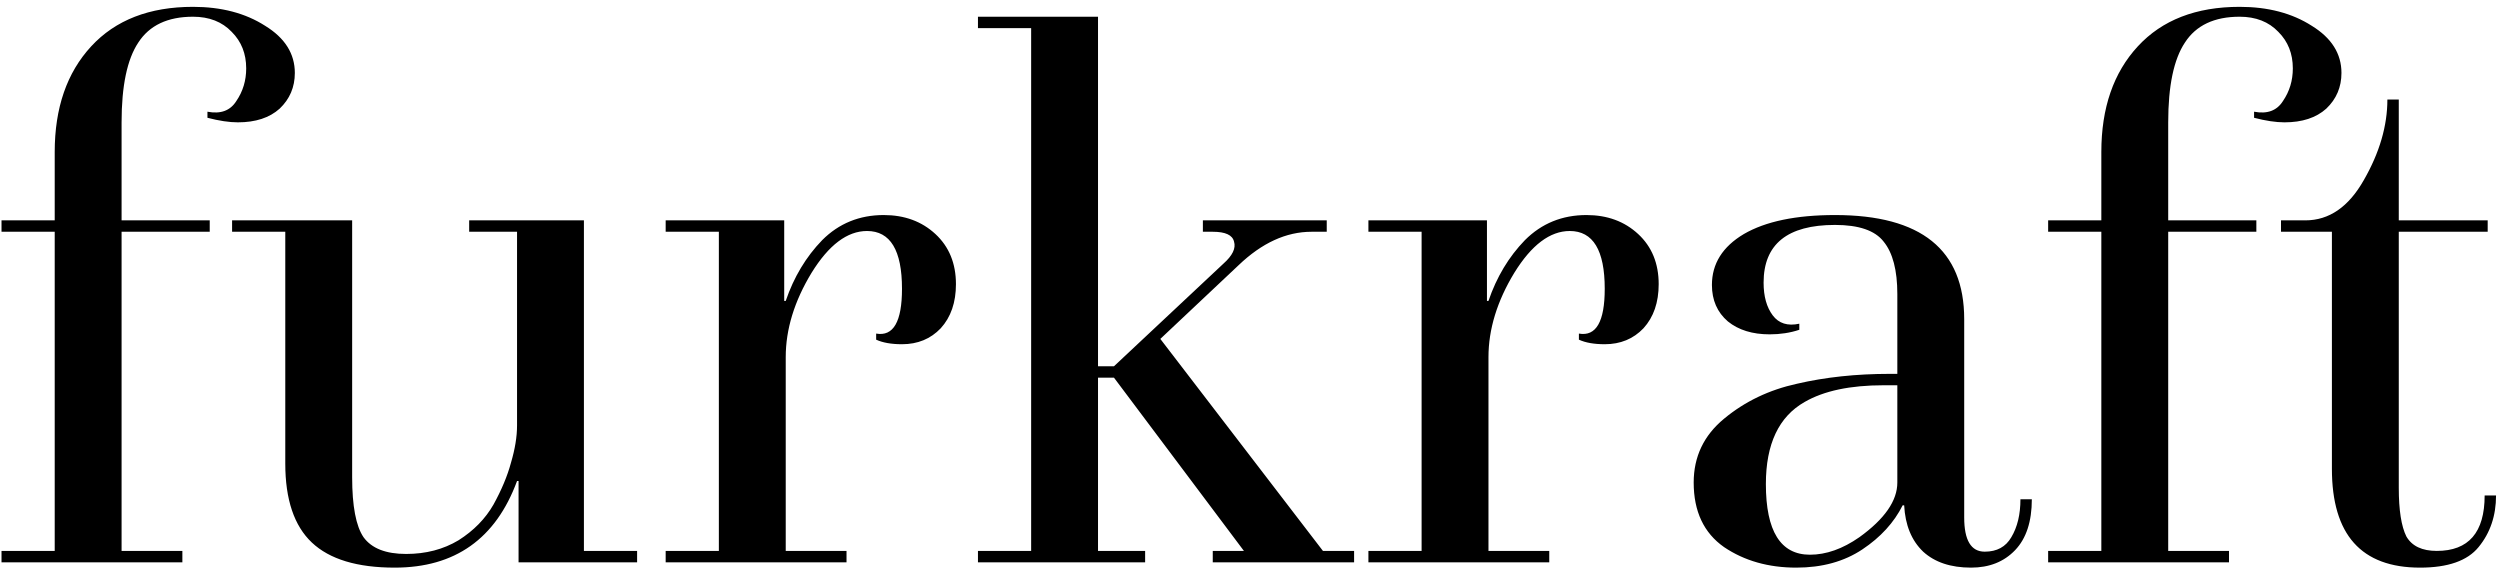<svg width="329" height="75" viewBox="0 0 329 75" fill="none" xmlns="http://www.w3.org/2000/svg">
<path d="M0.2 74V72.5H7.2V30.5H0.2V29H7.2V20C7.2 14.2 8.8 9.567 12 6.1C15.2 2.633 19.667 0.9 25.4 0.9C29.133 0.9 32.3 1.733 34.9 3.4C37.5 5 38.8 7.067 38.8 9.6C38.8 11.467 38.133 13.033 36.8 14.3C35.467 15.5 33.633 16.1 31.3 16.1C30.167 16.1 28.833 15.9 27.3 15.5V14.7C29.033 15.033 30.3 14.567 31.1 13.3C31.967 12.033 32.4 10.6 32.4 9C32.4 7.067 31.767 5.467 30.5 4.2C29.233 2.867 27.533 2.2 25.4 2.2C22.067 2.2 19.667 3.333 18.2 5.6C16.733 7.8 16 11.3 16 16.1V29H27.6V30.5H16V72.5H24V74H0.2ZM30.543 30.5V29H46.343V62.8C46.343 66.6 46.843 69.233 47.843 70.7C48.91 72.167 50.776 72.9 53.443 72.9C56.043 72.9 58.343 72.3 60.343 71.1C62.343 69.833 63.876 68.267 64.943 66.4C66.01 64.467 66.776 62.633 67.243 60.9C67.776 59.1 68.043 57.467 68.043 56V30.5H61.743V29H76.843V72.5H83.843V74H68.243V63.3H68.043C65.243 70.9 59.876 74.7 51.943 74.7C47.01 74.7 43.376 73.6 41.043 71.4C38.71 69.2 37.543 65.733 37.543 61V30.5H30.543ZM87.602 30.5V29H103.202V39.6H103.402C104.469 36.467 106.069 33.8 108.202 31.6C110.402 29.4 113.102 28.3 116.302 28.3C119.036 28.3 121.302 29.133 123.102 30.8C124.902 32.467 125.802 34.667 125.802 37.4C125.802 39.8 125.136 41.733 123.802 43.2C122.469 44.6 120.769 45.3 118.702 45.3C117.302 45.3 116.169 45.1 115.302 44.7V43.9C117.569 44.3 118.702 42.333 118.702 38C118.702 32.933 117.169 30.4 114.102 30.4C111.502 30.4 109.069 32.233 106.802 35.9C104.536 39.633 103.402 43.333 103.402 47V72.5H111.402V74H87.602V72.5H94.602V30.5H87.602ZM162.999 34.9L152.699 44.6L174.099 72.5H178.199V74H159.599V72.5H163.699L146.599 49.7H144.499V72.5H150.699V74H128.699V72.5H135.699V3.7H128.699V2.2H144.499V48.2H146.599L160.999 34.7C162.199 33.633 162.666 32.667 162.399 31.8C162.199 30.933 161.266 30.5 159.599 30.5H158.299V29H174.599V30.5H172.599C169.266 30.5 166.066 31.967 162.999 34.9ZM180.083 30.5V29H195.683V39.6H195.883C196.949 36.467 198.549 33.8 200.683 31.6C202.883 29.4 205.583 28.3 208.783 28.3C211.516 28.3 213.783 29.133 215.583 30.8C217.383 32.467 218.283 34.667 218.283 37.4C218.283 39.8 217.616 41.733 216.283 43.2C214.949 44.6 213.249 45.3 211.183 45.3C209.783 45.3 208.649 45.1 207.783 44.7V43.9C210.049 44.3 211.183 42.333 211.183 38C211.183 32.933 209.649 30.4 206.583 30.4C203.983 30.4 201.549 32.233 199.283 35.9C197.016 39.633 195.883 43.333 195.883 47V72.5H203.883V74H180.083V72.5H187.083V30.5H180.083ZM222.889 63.5C222.889 60.1 224.222 57.3 226.889 55.1C229.622 52.833 232.822 51.3 236.489 50.5C240.222 49.633 244.289 49.2 248.689 49.2H249.689V38.7C249.689 35.567 249.089 33.267 247.889 31.8C246.756 30.333 244.622 29.6 241.489 29.6C235.222 29.6 232.089 32.133 232.089 37.2C232.089 39 232.489 40.433 233.289 41.5C234.089 42.567 235.256 42.933 236.789 42.6V43.4C235.589 43.8 234.289 44 232.889 44C230.622 44 228.789 43.433 227.389 42.3C225.989 41.1 225.289 39.5 225.289 37.5C225.289 34.7 226.689 32.467 229.489 30.8C232.356 29.133 236.356 28.3 241.489 28.3C252.822 28.3 258.489 32.867 258.489 42V68.1C258.489 71.1 259.389 72.6 261.189 72.6C262.789 72.6 263.956 71.967 264.689 70.7C265.489 69.367 265.889 67.7 265.889 65.7H267.389C267.389 68.633 266.656 70.867 265.189 72.4C263.722 73.933 261.789 74.7 259.389 74.7C256.722 74.7 254.622 74 253.089 72.6C251.556 71.133 250.722 69.1 250.589 66.5H250.389C249.256 68.767 247.489 70.7 245.089 72.3C242.689 73.9 239.789 74.7 236.389 74.7C232.722 74.7 229.556 73.8 226.889 72C224.222 70.133 222.889 67.3 222.889 63.5ZM232.389 63.7C232.389 69.9 234.322 73 238.189 73C240.322 73 242.489 72.233 244.689 70.7C248.022 68.3 249.689 65.9 249.689 63.5V50.7H247.889C243.489 50.7 240.022 51.433 237.489 52.9C234.089 54.833 232.389 58.433 232.389 63.7ZM269.536 74V72.5H276.536V30.5H269.536V29H276.536V20C276.536 14.2 278.136 9.567 281.336 6.1C284.536 2.633 289.003 0.9 294.736 0.9C298.469 0.9 301.636 1.733 304.236 3.4C306.836 5 308.136 7.067 308.136 9.6C308.136 11.467 307.469 13.033 306.136 14.3C304.803 15.5 302.969 16.1 300.636 16.1C299.503 16.1 298.169 15.9 296.636 15.5V14.7C298.369 15.033 299.636 14.567 300.436 13.3C301.303 12.033 301.736 10.6 301.736 9C301.736 7.067 301.103 5.467 299.836 4.2C298.569 2.867 296.869 2.2 294.736 2.2C291.403 2.2 289.003 3.333 287.536 5.6C286.069 7.8 285.336 11.3 285.336 16.1V29H296.936V30.5H285.336V72.5H293.336V74H269.536ZM306.879 61.7V30.5H300.179V29H303.379C306.512 29 309.079 27.233 311.079 23.7C313.146 20.1 314.179 16.567 314.179 13.1H315.679V29H327.379V30.5H315.679V64.2C315.679 67.133 316.012 69.267 316.679 70.6C317.412 71.867 318.746 72.5 320.679 72.5C324.879 72.5 326.979 70.067 326.979 65.2H328.479C328.479 67.867 327.712 70.133 326.179 72C324.712 73.8 322.146 74.7 318.479 74.7C310.746 74.7 306.879 70.367 306.879 61.7Z" fill="black"/>
</svg>
